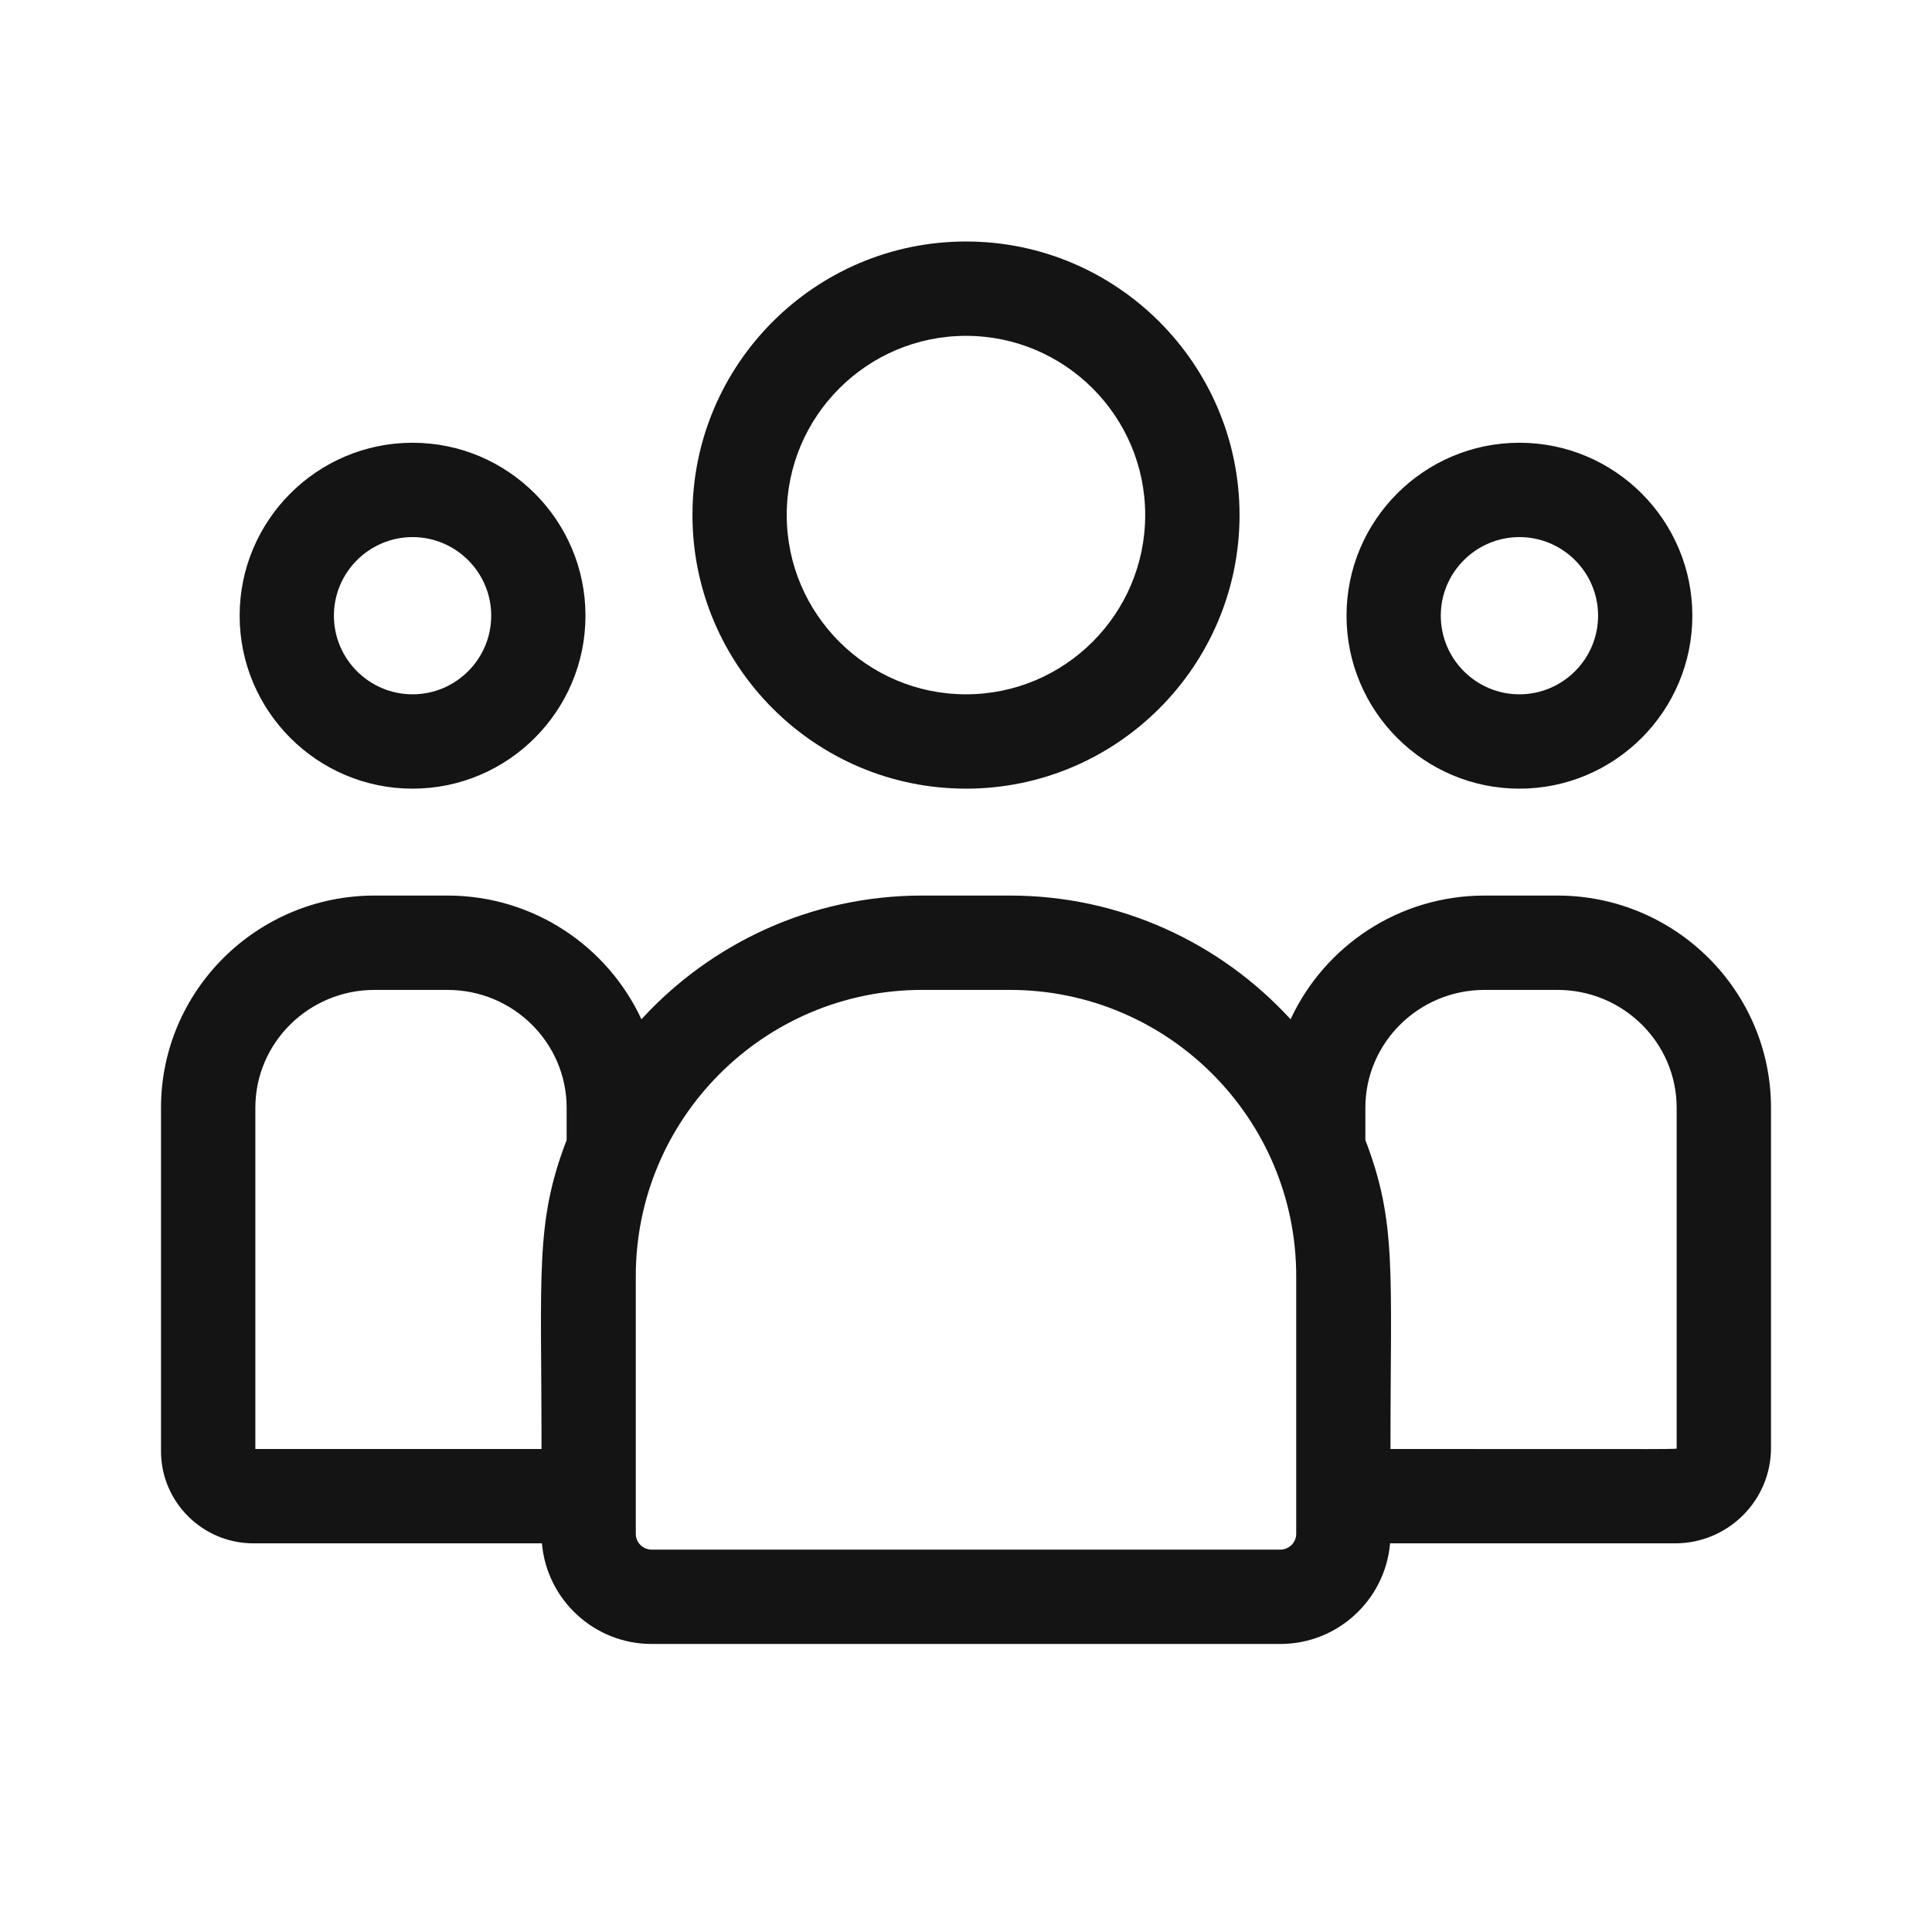 <svg width="24" height="24" viewBox="0 0 24 24" fill="none" xmlns="http://www.w3.org/2000/svg">
<path d="M12 9.797C13.874 9.797 15.398 8.272 15.398 6.398C15.398 4.525 13.874 3 12 3C10.126 3 8.602 4.525 8.602 6.398C8.602 8.272 10.126 9.797 12 9.797ZM12 4.172C13.228 4.172 14.226 5.171 14.226 6.398C14.226 7.626 13.228 8.625 12 8.625C10.772 8.625 9.773 7.626 9.773 6.398C9.773 5.171 10.772 4.172 12 4.172ZM18.875 9.797C20.06 9.797 21.023 8.833 21.023 7.648C21.023 6.464 20.06 5.5 18.875 5.5C17.69 5.5 16.727 6.464 16.727 7.648C16.727 8.833 17.69 9.797 18.875 9.797ZM18.875 6.672C19.413 6.672 19.852 7.11 19.852 7.648C19.852 8.187 19.413 8.625 18.875 8.625C18.337 8.625 17.898 8.187 17.898 7.648C17.898 7.11 18.337 6.672 18.875 6.672ZM19.348 11.125H18.441C17.373 11.125 16.452 11.756 16.032 12.662C15.167 11.718 13.924 11.125 12.546 11.125H11.454C10.076 11.125 8.833 11.718 7.968 12.662C7.548 11.756 6.627 11.125 5.559 11.125H4.652C3.19 11.125 2 12.308 2 13.761V18.027C2 18.658 2.515 19.172 3.149 19.172H6.732C6.792 19.871 7.38 20.422 8.095 20.422H15.905C16.62 20.422 17.208 19.871 17.268 19.172H20.81C21.466 19.172 22 18.64 22 17.987V13.761C22 12.308 20.81 11.125 19.348 11.125ZM3.172 13.761C3.172 12.954 3.836 12.297 4.652 12.297H5.559C6.375 12.297 7.039 12.954 7.039 13.761V14.162C6.645 15.188 6.727 15.803 6.727 18H3.172V13.761ZM16.102 19.054C16.102 19.106 16.081 19.156 16.044 19.192C16.007 19.229 15.957 19.25 15.905 19.25H8.095C8.043 19.25 7.993 19.229 7.956 19.192C7.919 19.156 7.898 19.106 7.898 19.054V15.852C7.898 13.892 9.493 12.297 11.454 12.297H12.546C14.507 12.297 16.102 13.892 16.102 15.852V19.054ZM20.828 17.987C20.828 18.007 21.047 18 17.273 18C17.273 15.787 17.354 15.187 16.961 14.162V13.761C16.961 12.954 17.625 12.297 18.441 12.297H19.348C20.164 12.297 20.828 12.954 20.828 13.761V17.987ZM5.125 9.797C6.31 9.797 7.273 8.833 7.273 7.648C7.273 6.464 6.31 5.5 5.125 5.5C3.94 5.5 2.977 6.464 2.977 7.648C2.977 8.833 3.94 9.797 5.125 9.797ZM5.125 6.672C5.663 6.672 6.102 7.11 6.102 7.648C6.102 8.187 5.663 8.625 5.125 8.625C4.587 8.625 4.148 8.187 4.148 7.648C4.148 7.11 4.587 6.672 5.125 6.672Z" fill="#141414"/>
</svg>
